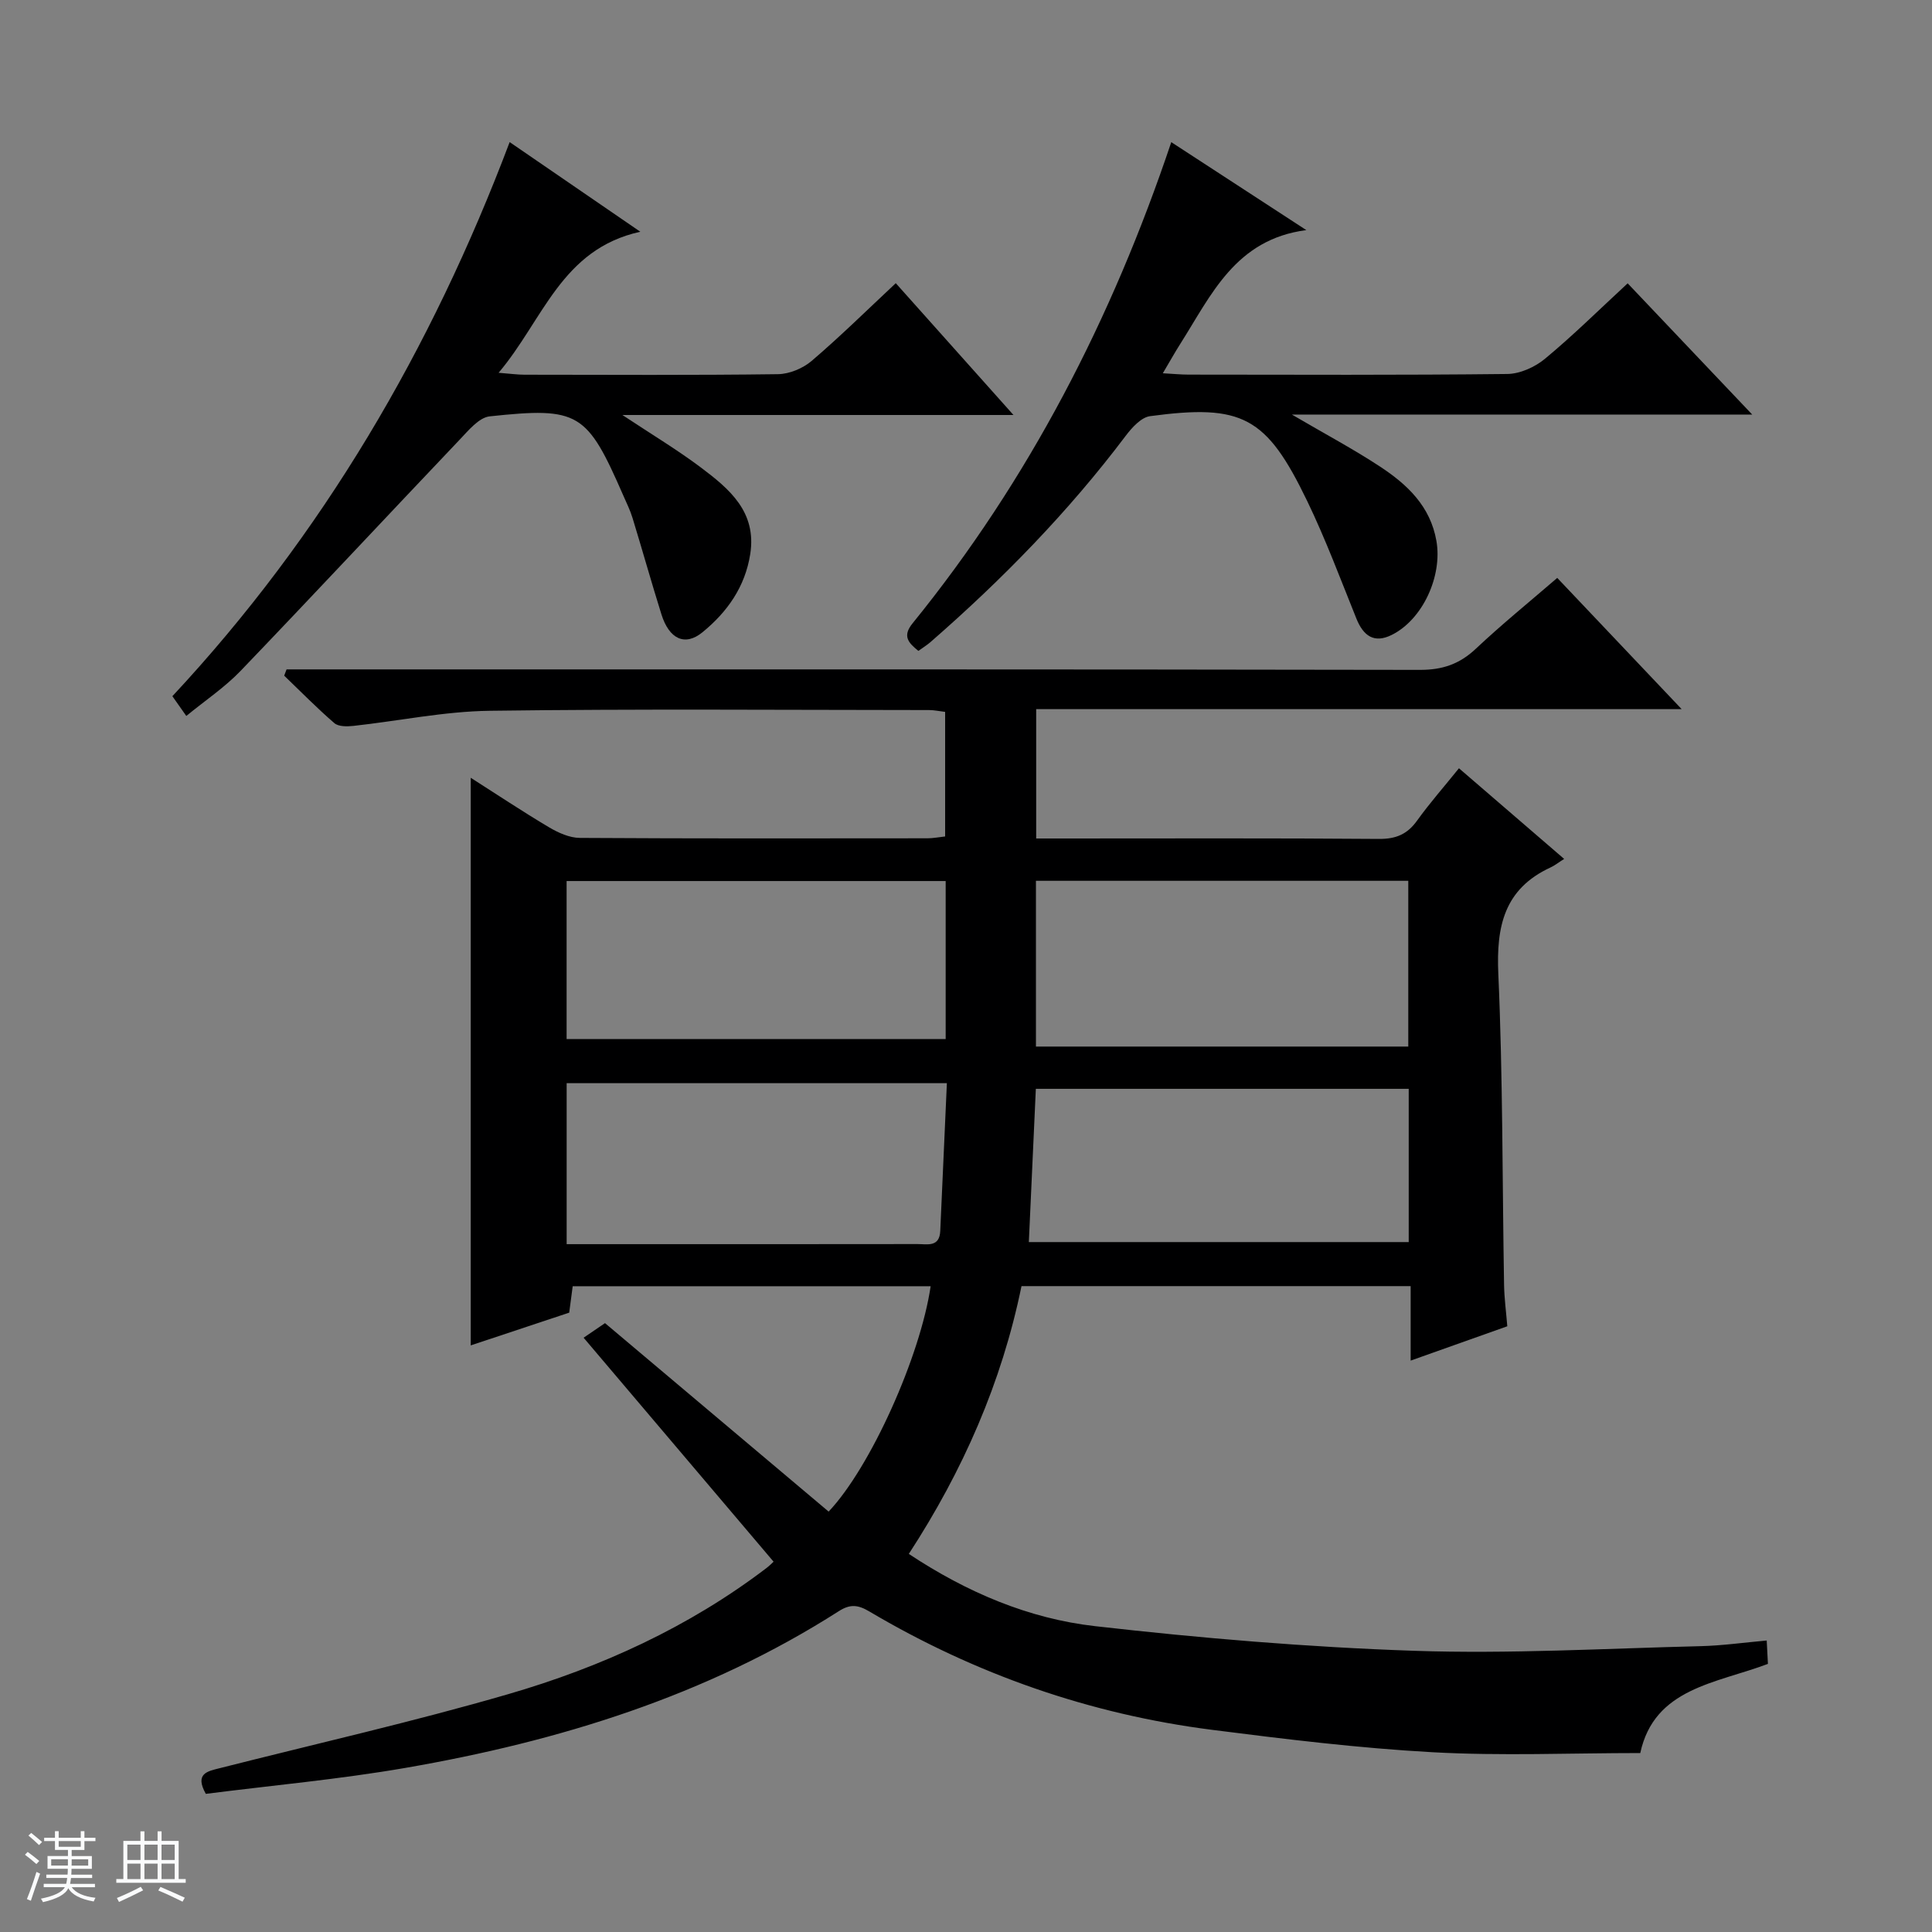 <svg enable-background="new 0 0 400 400" viewBox="0 0 400 400" xmlns="http://www.w3.org/2000/svg"><rect x="0" y="0" width="400" height="400" fill="#808080" stroke="none"/><path d="m5.17 384 .56-.58c.85.61 1.65 1.24 2.4 1.87l-.59.64c-.84-.73-1.63-1.38-2.37-1.93m1.22 9.53-.82-.34c.71-1.76 1.37-3.64 1.98-5.63.24.13.5.25.76.36-.6 1.67-1.24 3.54-1.92 5.61m-.5-13.5.57-.54c.56.44 1.31 1.06 2.26 1.87l-.64.64c-.68-.66-1.41-1.32-2.19-1.97m3.25.46h2.24v-1.36h.77v1.36h4.57v-1.36h.76v1.36h2.28v.69h-2.28v1.84h-2.64v1.26h4.18v2.64h-4.21c0 .45-.02.86-.05 1.21h4.32v.69h-4.38c-.04.34-.1.75-.19 1.22h5.15v.69h-4.82c.87 1.19 2.51 1.92 4.93 2.19-.17.31-.3.57-.37.76-2.77-.49-4.52-1.41-5.26-2.76-.56 1.26-2.3 2.23-5.24 2.9-.12-.24-.26-.48-.43-.72 2.73-.55 4.38-1.34 4.96-2.38h-4.38v-.69h4.65c.1-.38.17-.79.21-1.22h-4.32v-.69h4.4c.03-.34.05-.75.05-1.21h-4.2v-2.64h4.23v-1.26h-2.69v-1.84h-2.24zm1.46 4.46v1.29h3.45c.01-.4.02-.57.01-.53v-.32-.45h-3.46zm1.55-2.59h4.57v-1.19h-4.57zm6.11 2.59h-3.42v.77c-.01.19-.01.37-.02.53h3.44z" fill="#fafbfc"/><path d="m32.63 379.16h.82v1.98h3.54v7.89h1.46v.78h-14.37v-.78h1.46v-7.89h3.54v-1.98h.82v1.98h2.73zm-3.49 11.48.5.73c-1.61.82-3.28 1.63-5 2.41-.13-.27-.28-.55-.44-.82 1.75-.72 3.4-1.49 4.94-2.32m-2.78-5.55h2.73v-3.18h-2.73zm0 3.95h2.73v-3.2h-2.73zm3.54-3.95h2.73v-3.18h-2.73zm0 3.95h2.73v-3.2h-2.73zm7.89 4.68c-1.84-.92-3.51-1.7-5.02-2.32l.45-.73c1.89.8 3.57 1.55 5.04 2.23zm-1.62-11.81h-2.73v3.18h2.73zm-2.73 7.13h2.73v-3.2h-2.73v3.19z" fill="#fafbfc"/><g fill="#000001"><path d="m302.06 159.06c7.26 6.26 14.16 12.2 21.78 18.77-1.16.73-1.94 1.36-2.83 1.77-9.58 4.44-11.24 12.17-10.8 22.02.95 21.45.82 42.94 1.19 64.41.05 2.79.43 5.58.67 8.56-6.58 2.34-12.93 4.59-20.01 7.11 0-5.45 0-10.31 0-15.42-27.18 0-53.75 0-80.57 0-4.1 19.98-12.13 38.24-23.33 55.44 12.04 7.98 24.84 13.4 38.58 14.96 21.94 2.5 44 4.35 66.06 5.1 19.74.67 39.54-.48 59.31-.96 4.44-.11 8.87-.74 13.67-1.17.1 1.88.17 3.3.25 4.84-10.7 4.05-23.52 4.97-26.43 18.46-14.44 0-28.76.62-43.01-.17-15.24-.84-30.45-2.7-45.6-4.63-25.34-3.23-49.04-11.51-71.03-24.53-2.33-1.38-3.95-1.54-6.27-.06-27.48 17.57-57.98 26.97-89.79 32.47-13.71 2.37-27.61 3.62-41.29 5.37-2.37-4.24.4-4.69 2.85-5.31 19.93-5.06 40.02-9.6 59.75-15.33 19.24-5.59 37.4-13.87 53.5-26.13.64-.49 1.21-1.08 1.45-1.3-13.1-15.44-26.07-30.74-39.33-46.37 2.26-1.54 3.45-2.35 4.43-3.02 15.61 13.16 30.97 26.11 46.3 39.02 8.69-9.18 18.99-32.17 21.12-46.66-24.62 0-49.19 0-74.11 0-.22 1.7-.45 3.44-.72 5.47-6.66 2.22-13.38 4.45-20.39 6.78 0-39.31 0-78.15 0-117.52 5.38 3.43 10.71 6.98 16.21 10.25 1.91 1.13 4.24 2.19 6.39 2.2 24 .15 47.99.1 71.99.08 1.13 0 2.26-.23 3.63-.38 0-8.63 0-17.05 0-25.79-1.13-.13-2.23-.38-3.34-.38-30.33-.02-60.66-.26-90.99.15-9.4.13-18.78 2.1-28.18 3.13-1.3.14-3.08.17-3.94-.57-3.61-3.11-6.95-6.53-10.39-9.83.16-.43.33-.87.49-1.3h6.18c76.16 0 152.32-.04 228.47.1 4.68.01 8.2-1.2 11.57-4.37 5.32-5.01 11.01-9.63 16.86-14.67 8.45 8.91 16.73 17.64 25.76 27.17-45.16 0-89.21 0-133.64 0v26.78h5.46c21.83 0 43.66-.09 65.49.09 3.54.03 5.91-.97 7.94-3.83 2.61-3.63 5.57-6.98 8.64-10.8zm-10.49 57.62c0-11.68 0-23.04 0-34.32-25.92 0-51.47 0-77.09 0v34.32zm-95.78-34.27c-26.54 0-52.58 0-78.48 0v32.71h78.48c0-11.11 0-21.74 0-32.71zm.25 41.85c-26.8 0-52.7 0-78.72 0v33.33h10.71c20.63 0 41.27.01 61.9-.02 2.03 0 4.6.71 4.74-2.73.45-10.08.91-20.16 1.37-30.58zm16.97 32.9h78.65c0-10.85 0-21.27 0-31.73-25.93 0-51.58 0-77.2 0-.49 10.7-.96 20.97-1.45 31.73z"/><path d="m38.57 148.23c-.99-1.4-1.82-2.57-2.88-4.09 31.08-33.34 53.63-71.83 69.83-114.72 8.82 6.05 17.41 11.94 27.05 18.56-16.38 3.6-20.08 18.25-29.34 29.2 2.53.2 3.95.4 5.37.4 17.49.02 34.98.12 52.46-.11 2.37-.03 5.17-1.2 6.99-2.75 5.92-5.06 11.49-10.55 17.41-16.09 8.05 9.01 15.86 17.76 24.37 27.29-27.24 0-53.42 0-80.97 0 6.19 4.1 11.39 7.22 16.21 10.84 5.91 4.44 11.63 9.19 10.26 17.95-1.06 6.8-4.78 12.03-9.9 16.2-3.62 2.96-6.89 1.4-8.49-3.72-2.08-6.63-3.95-13.33-5.99-19.98-.48-1.58-1.23-3.07-1.89-4.59-7.54-17.27-9.17-18.39-27.66-16.42-2.25.24-4.43 2.94-6.26 4.86-15.12 15.9-30.08 31.95-45.27 47.78-3.3 3.45-7.37 6.17-11.3 9.39z"/><path d="m336.99 58.66c8.58 9.04 16.8 17.71 25.79 27.17-31.95 0-63.01 0-95.31 0 6.91 4.05 12.75 7.15 18.25 10.77 5.63 3.7 10.43 8.2 11.68 15.42 1.25 7.24-2.82 16.24-9.27 19.44-3.65 1.81-5.87.17-7.3-3.38-3.29-8.16-6.37-16.43-10.19-24.35-8.45-17.51-13.42-20.13-32.53-17.57-1.85.25-3.77 2.38-5.06 4.09-11.88 15.76-25.58 29.77-40.43 42.71-.73.63-1.57 1.14-2.48 1.8-2.03-1.65-3.39-3.02-1.2-5.71 24.06-29.65 41.26-63.01 53.56-99.62 9.32 6.07 18.41 11.99 27.96 18.21-14.71 1.91-19.7 13.49-26.08 23.53-1.14 1.79-2.17 3.65-3.63 6.11 2.18.12 3.76.28 5.35.28 21.99.02 43.98.12 65.96-.13 2.64-.03 5.73-1.42 7.81-3.15 5.74-4.75 11.07-10.02 17.12-15.62z"/></g></svg>